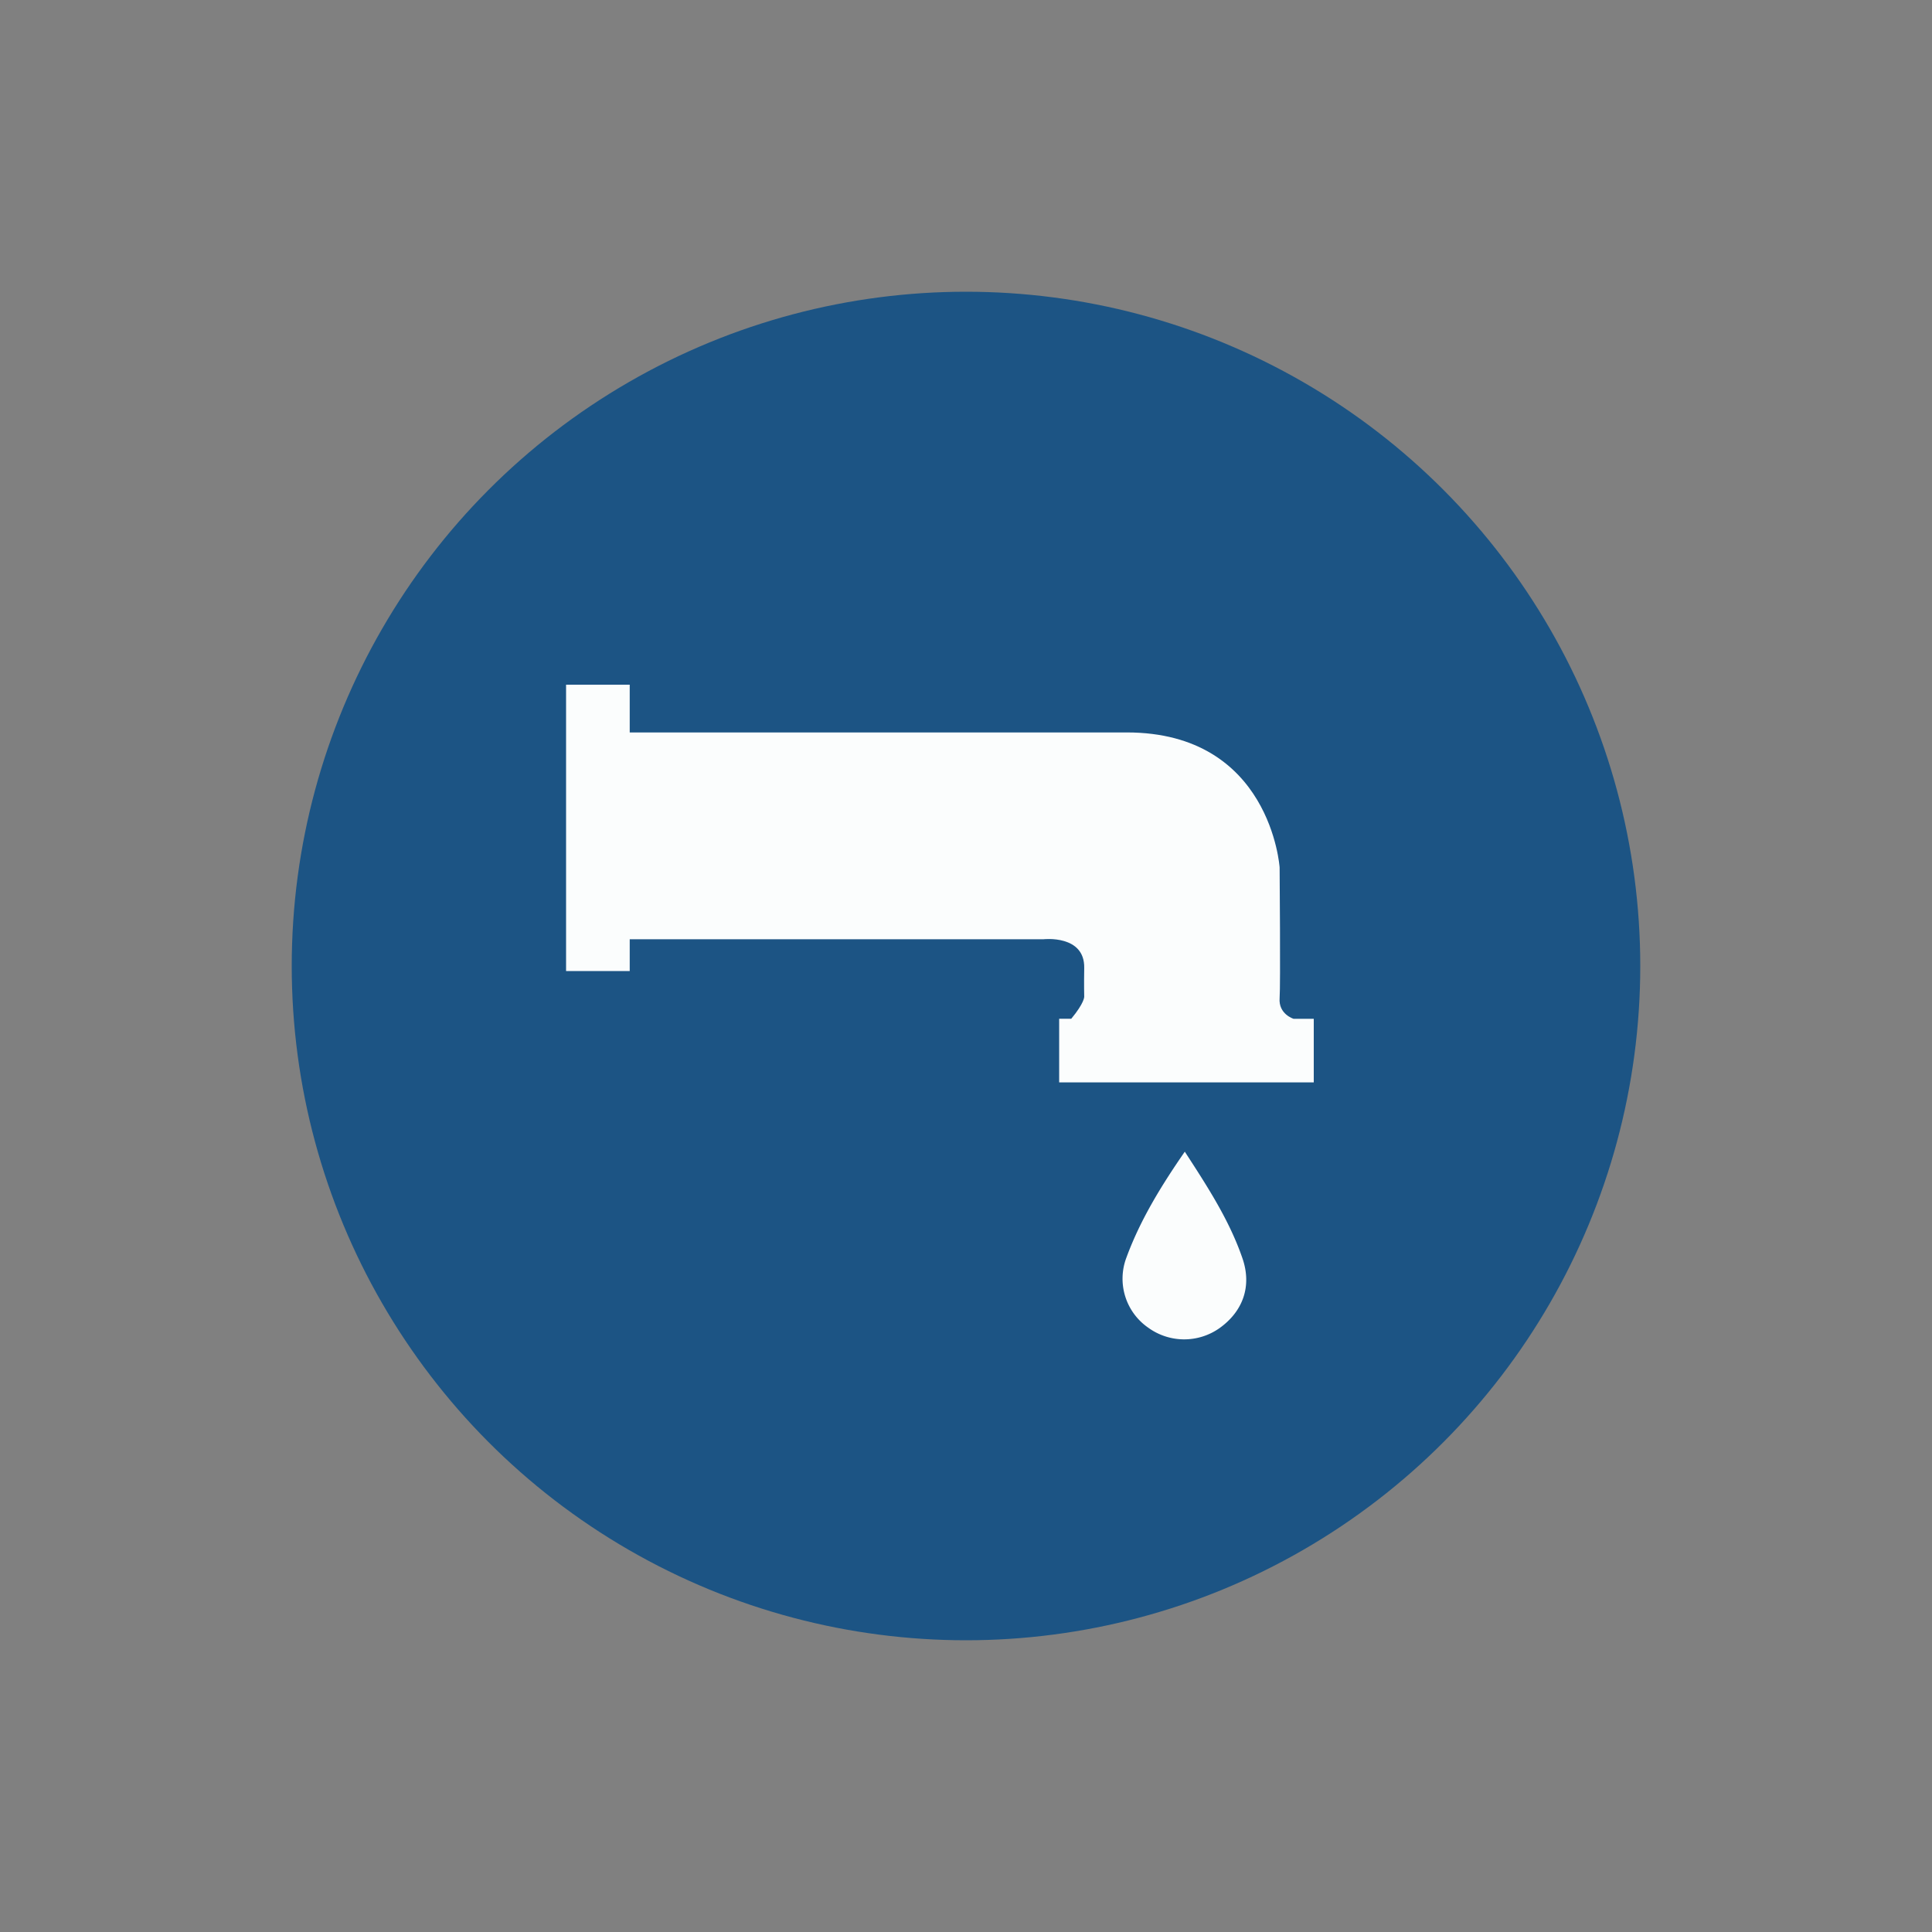 <svg id="Calque_1" data-name="Calque 1" xmlns="http://www.w3.org/2000/svg" viewBox="0 0 1000 1000"><rect x="0" y="0" width="1000" height="1000" fill="#808080" stroke="none"/><defs><style>.cls-1{fill:#1c5484;}.cls-2{fill:#fbfdfd;}</style></defs><title>regie-des-eaux-thumbnail</title><circle class="cls-1" cx="500" cy="500" r="349"/><g id="_Groupe_" data-name="&lt;Groupe&gt;"><path id="_Tracé_" data-name="&lt;Tracé&gt;" class="cls-2" d="M293,354.41V502.62h32.94V486.15H540.19s21.33-2.43,21,14.88c-.16,9.12,0,14.91,0,14.91s.11,3.14-6.71,11.37h-6.26v32.94H680V527.32H669.53s-7.88-2.39-7.2-10.74c.5-6.14,0-67.58,0-67.58s-4.57-69.89-79.11-69.89H325.94v-24.7Z"/><path id="_Tracé_2" data-name="&lt;Tracé&gt;" class="cls-2" d="M613.25,596.11c11.94,18.38,23.13,35.63,29.86,55.24,4.9,14.27.35,27.28-11.77,36a31.67,31.67,0,0,1-37-.13A30.82,30.82,0,0,1,583,651C590.12,631.59,600.83,614.08,613.25,596.11Z"/></g></svg>
